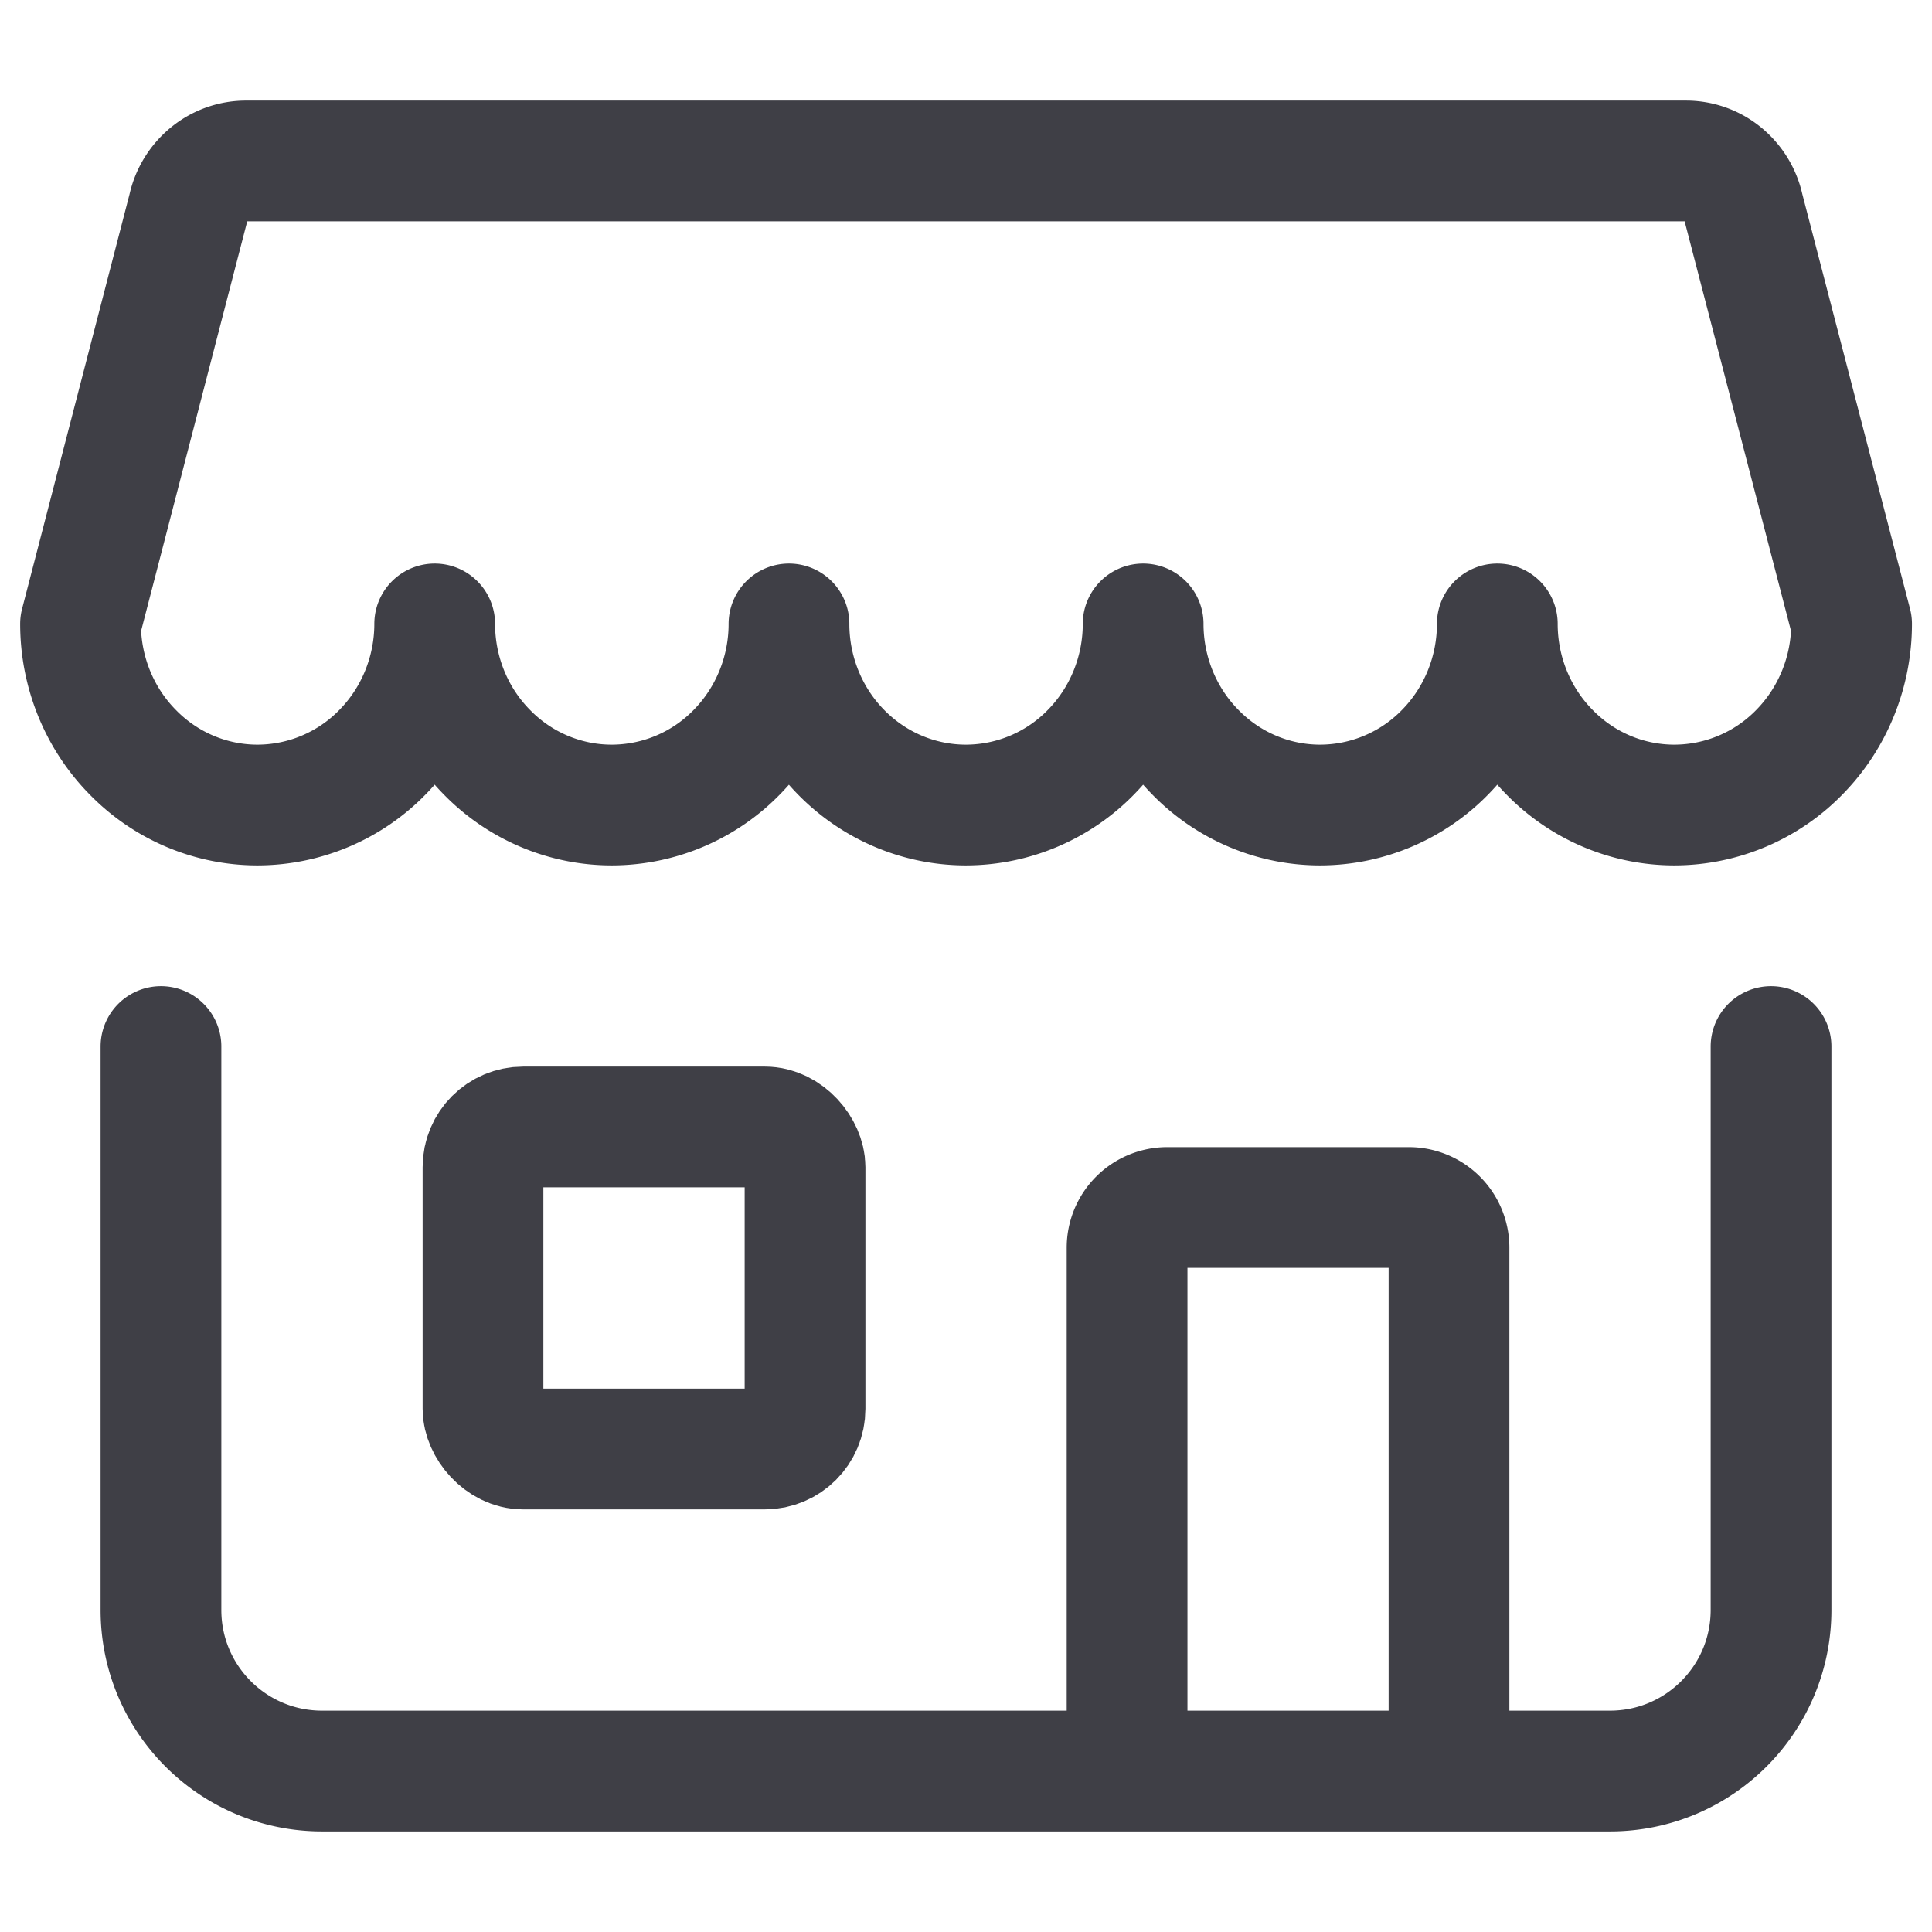 <svg xmlns="http://www.w3.org/2000/svg" width="16" height="16" fill="none" viewBox="0 0 16 16">
  <path stroke="#3F3F46" stroke-linecap="round" stroke-linejoin="round"
    d="M13.963 1.333H2.037a.483.483 0 0 0-.306.11.502.502 0 0 0-.172.282L.667 5.167c0 .397.154.779.43 1.06.274.282.647.44 1.036.44a1.45 1.45 0 0 0 1.037-.44c.275-.281.43-.663.43-1.06 0 .397.154.779.43 1.06.274.282.648.44 1.036.44a1.45 1.45 0 0 0 1.038-.44c.275-.281.43-.663.43-1.06 0 .397.154.779.429 1.06.275.282.648.44 1.037.44a1.45 1.45 0 0 0 1.037-.44c.275-.281.43-.663.43-1.06 0 .397.154.779.43 1.06.274.282.647.44 1.036.44a1.45 1.45 0 0 0 1.037-.44c.275-.281.43-.663.43-1.06 0 .397.154.779.43 1.06.274.282.647.44 1.037.44a1.45 1.45 0 0 0 1.037-.44c.275-.281.43-.663.43-1.06l-.894-3.442a.5.5 0 0 0-.171-.282.482.482 0 0 0-.306-.11ZM1.333 8.667v4.666c0 .737.597 1.334 1.334 1.334h10.666c.737 0 1.334-.597 1.334-1.334V8.667" />
  <rect width="2.667" height="2.667" x="4" y="9.333" stroke="#3F3F46" rx=".333" />
  <path stroke="#3F3F46"
    d="M12 14.667v-4.334a.333.333 0 0 0-.333-.333h-2a.333.333 0 0 0-.333.333v4.334" />
</svg>